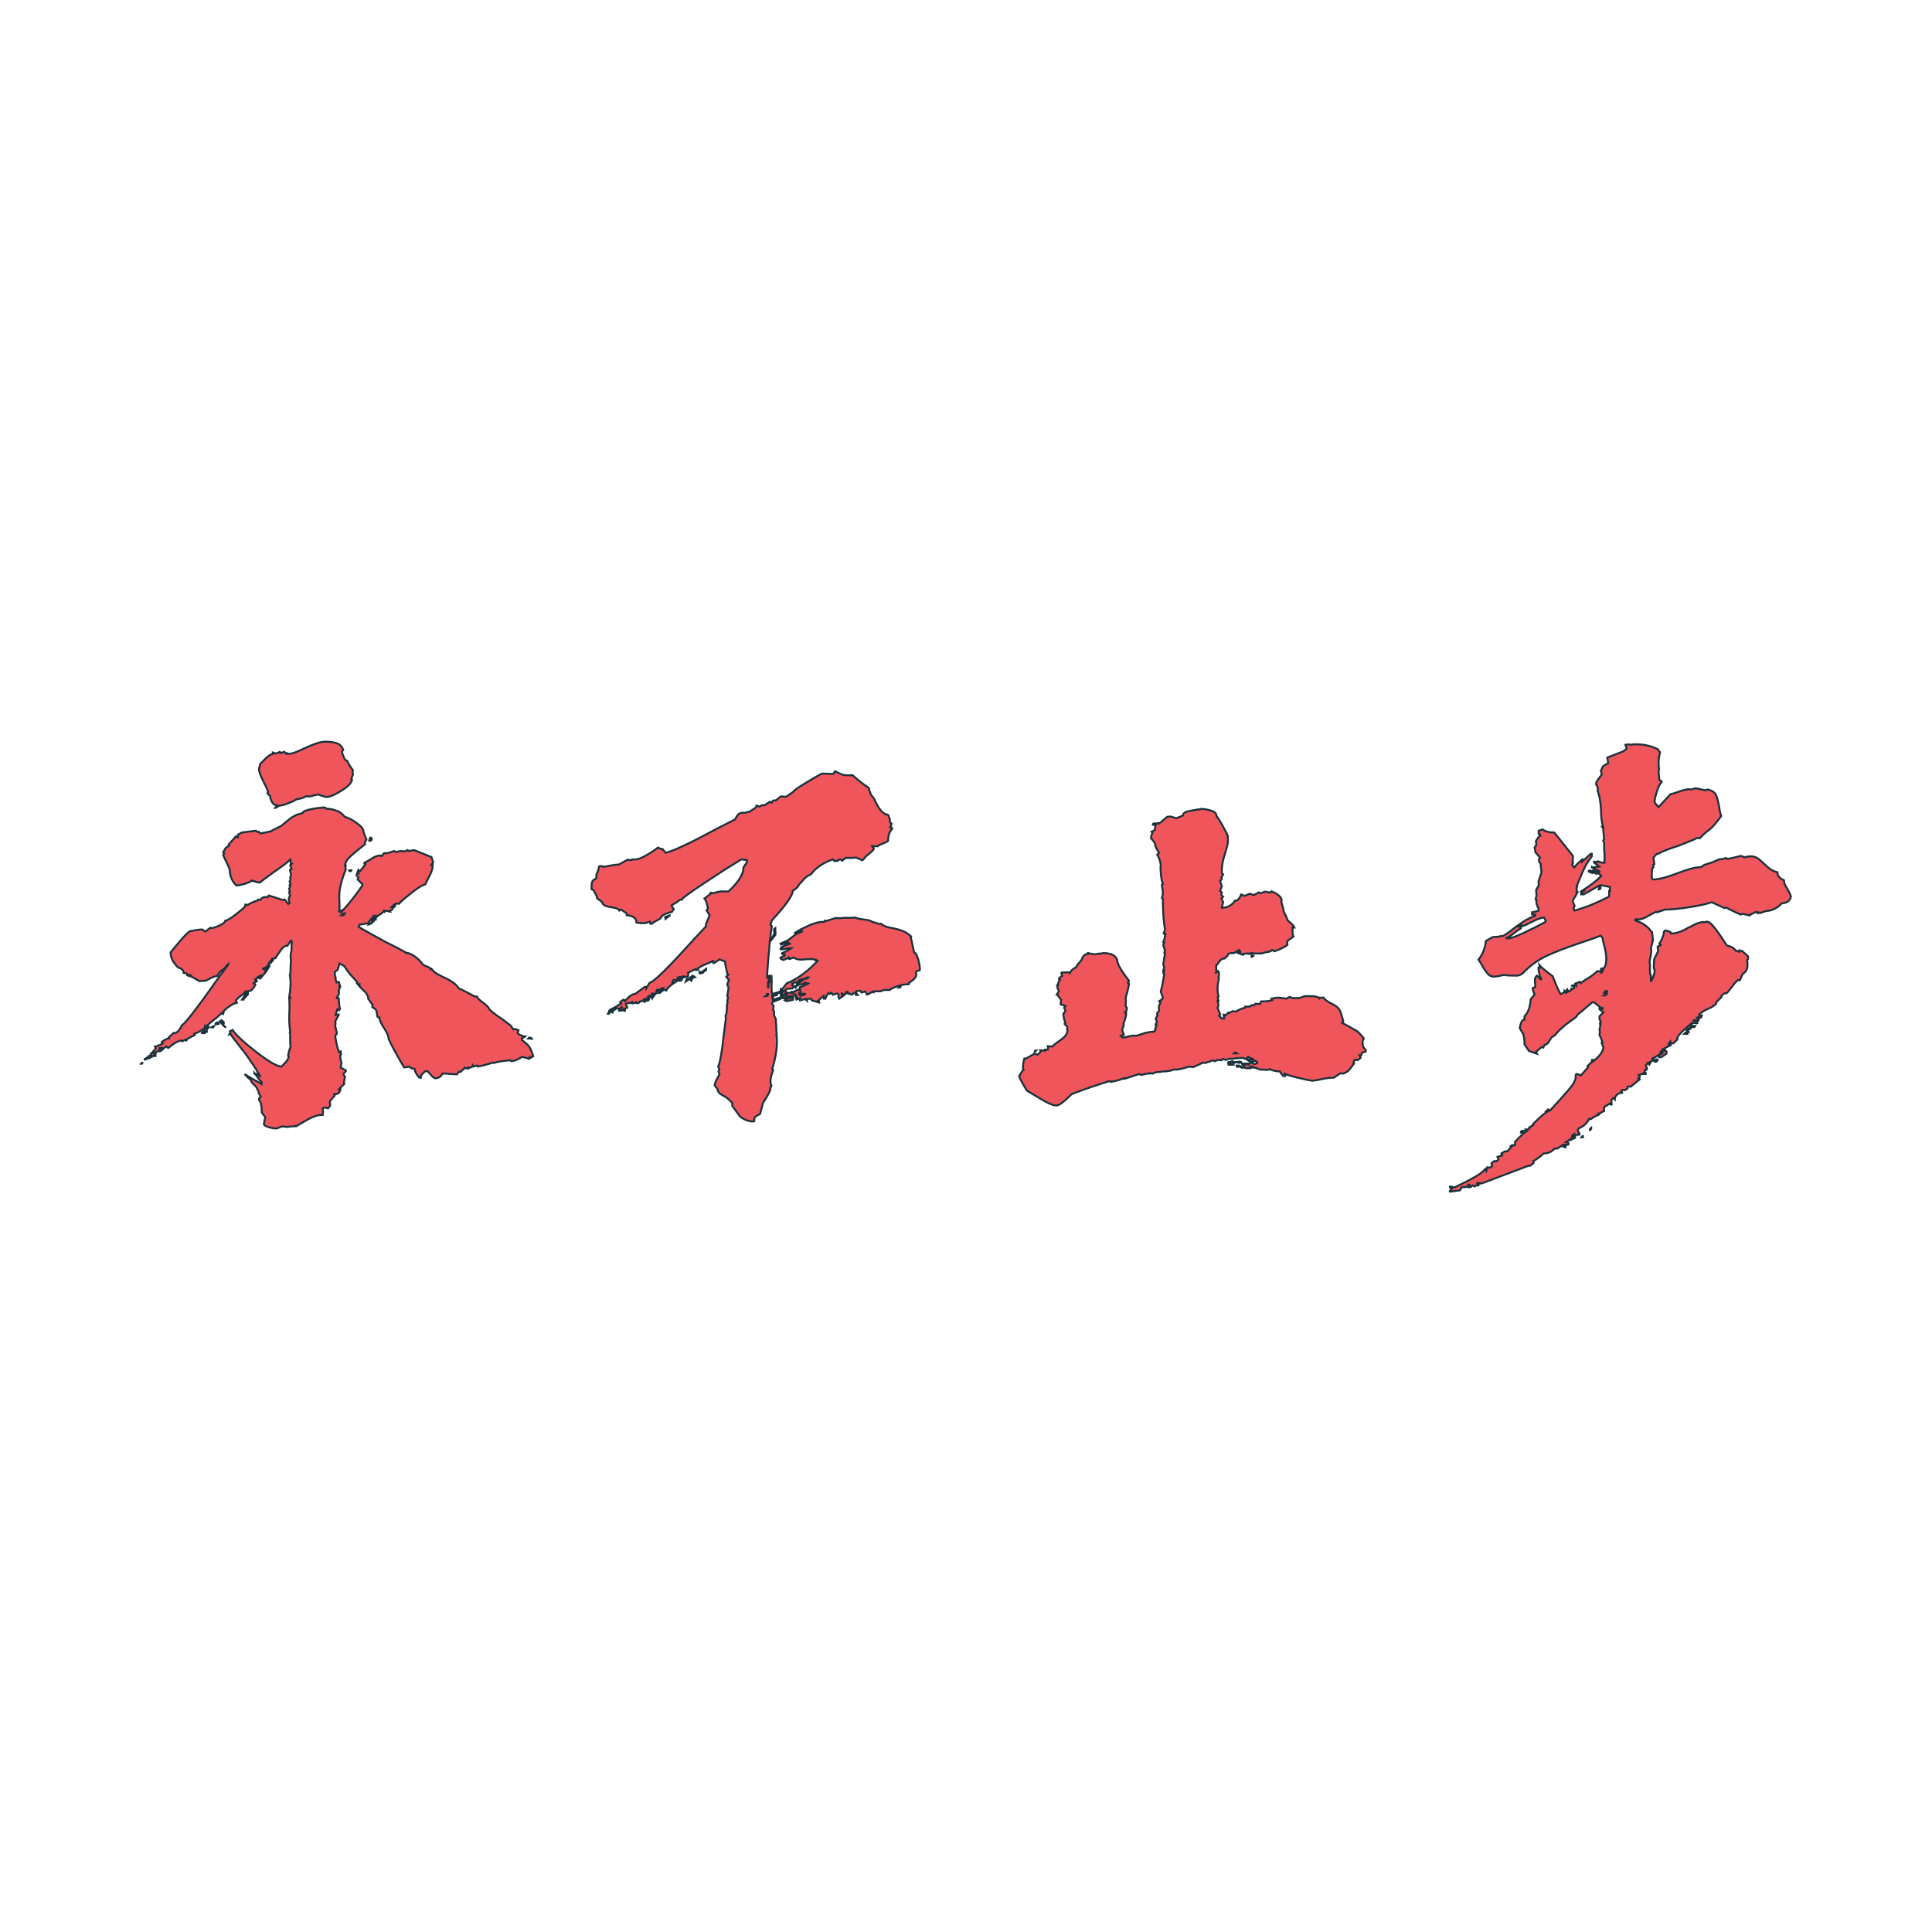 <?xml version="1.0" encoding="utf-8"?>
<!-- Generator: Adobe Illustrator 19.0.0, SVG Export Plug-In . SVG Version: 6.00 Build 0)  -->
<svg version="1.1" xmlns="http://www.w3.org/2000/svg" xmlns:xlink="http://www.w3.org/1999/xlink" x="0px" y="0px"
	 viewBox="0 0 1000 1000" style="enable-background:new 0 0 1000 1000;" xml:space="preserve">
<style type="text/css">
	.st0{
		fill:#F0555C;
		stroke:#19323c;
		stroke-width:1;
		animation: svg 0.6s linear;
		animation-fill-mode: forwards;
	}
	@keyframes svg {
		from {
			stroke-width:50;
		} 
		to {
			stroke-width:0;
		}
	}
</style>
<g id="Layer_1">
	<g id="XMLID_3_">
		<path id="XMLID_149_" class="st0" d="M73.5,550.1h0.2c0,0.5-0.2,0.6-0.7,0.5C73.3,550.3,73.5,550.1,73.5,550.1z M76.4,547.2h0.5
			l-0.2,0.5l-1.4,0.7h-0.4v-0.2L76.4,547.2z M77.3,546.5l0.9,0.7l-0.9,0.5l-0.2-0.7v-0.5H77.3z M78.9,545h1.6v1.6h-0.7v-0.5
			l-0.9,0.7l-0.9-0.9v-0.5L78.9,545z M274,547.9v-0.5l-0.5,0.5l-3.2-0.9c-2.1,1.4-4,2.1-5.6,2.3l-0.5-0.5c-4.1,0.3-6.9,0.8-8.6,1.4
			l-0.5-0.2c-0.9,0.3-2.1,0.7-3.7,1.1c-1.6,0.5-3,0.8-4.2,0.9l-0.2-0.5l-1.8,0.5l-0.4-0.5v0.5l-2.3,0.9l-0.2,0.2h-0.2v-0.5l-1.8,0.5
			v-0.2l-2,2l-0.7-0.2l-1.1,1.4l-7.4-0.5c-0.9,1.8-2.3,2.6-4.1,2.5c-0.8-0.4-2-1.7-3.6-3.6h-1.4l-2,2l-0.2,1.4l-0.9-0.2
			c-1.5-1.8-2.3-3.3-2.3-4.5c-0.3-0.1-0.8-0.2-1.6-0.2l-1.1-0.9l-2.7,0.4c-3.8-6.3-6.5-11.3-8.1-14.9c0.1-0.9-0.5-2.6-2-5
			c-1.7-2.4-2.6-4.4-2.7-5.9c-0.8,0-1.2-0.4-1.2-1.2c-0.1-0.8-0.2-1.6-0.4-2.3c-0.2-0.7-0.9-1.3-2.1-1.9l0.2-1.1l-2.3-3.2
			c0-0.9-0.3-1.7-0.8-2.5c-0.5-0.8-1.2-1.5-1.9-2.1c-0.8-0.7-1.4-1.4-2-2.1h0.2v-0.9l-0.7,0.2l-0.7-0.7l0.2-0.5
			c-0.6-0.7-1.7-2-3.2-3.6c-1.5-1.7-2.6-3.2-3.4-4.7l-2.5-1.4l-1.1,3.4l-1.4,0.9v1.6l0.5,1.6l-0.2,0.5l0.7,1.8l1.1-0.2l0.7,2.3h-0.5
			l0.2,0.9l-0.5,1.1l0.2,0.5l-0.2,1.8l-1.1,1.6c0.1,0.2,0.5,0.2,1.1,0.2c0.1,0.6,0.2,1.4,0.2,2.3c0,0.9,0.1,2,0.5,3.2l-0.5,0.7
			l-0.9-0.5l-0.9,2.9l1.6-0.2v0.2l-1.8,3.4l0.2,0.9l-0.2,1.4l0.9,3.8l-0.9,1.4c0.1,0.9,0.4,2.2,0.7,3.9c0.3,1.7,0.8,3.3,1.4,4.6
			l0.7-0.5l0.2,1.6l-0.4,0.5c0,1.2,0.2,2.5,0.7,3.8l-0.5,2.5l2.7,1.4v0.5l-1.1,1.1v0.7l0.7,1.1l-0.4,1.6c0,0.3,0,0.6-0.1,1
			c-0.1,0.4,0,0.7,0.1,1l-2.7,2.7h0.7c-0.2,1.8-1.2,2.7-3.2,2.7l0.2,0.7l-2.5,2.9l0.2,2.3l-1.1,1.4l-1.4-0.5l-1.4,0.5l0.2,2.3
			l-0.2,1.1c-2.4-0.2-5.6,1-9.5,3.4l-4.3,2.5l-0.2-0.2c-0.2,0-0.6,0.1-1.2,0.2c-0.7,0.1-1.1,0.1-1.2,0c-1.2,0.3-2.2,0.4-2.9,0.2
			l-1.6-0.2l-2.9,1.1c-1.1,0-2.4-0.2-4.2-0.7c-1.7-0.5-2.5-1.1-2.4-1.8l0.7-3.4l-1.8-2.3c0-3.5-0.5-5.6-1.4-6.5v-0.9l0.9-0.9
			l-1.1-1.8v-0.7l-1.4-2.7c-1.8-1.5-2.7-2.7-2.7-3.6c-0.8-0.3-1.8-1.3-3.2-2.9c0.6,0.5,2.2,1.4,4.7,2.9c1.8,0.9,3.2,1.7,4.1,2.3V560
			c-1.1-0.9-2.1-2.3-3.2-4.1h0.7l2,1.4c-0.9-1.2-1.7-2.6-2.5-4.1c-3.9-5.9-6.3-9.2-7.2-10.1l-2.9-3.8c-1.5-1.8-2.5-3.2-2.9-4.1
			l-0.7,0.2l0.5-0.9l-0.2-0.7l1.4-0.7c1.7,2.6,5.7,6.3,12.1,11.3c6.4,5,10.8,7.5,13.2,7.7c0.3-0.3,0.9-1,1.9-2c1-1,1.6-2.1,1.9-3.2
			l-0.4-0.5l0.4-1.6v-0.5l0.9-2.5c-0.2-1.2-0.2-2.3-0.2-3.4c0-1,0-1.8,0-2.3c0-0.7-0.1-1.4-0.2-1.8l0.2-0.2
			c-0.3-2.4-0.5-4.5-0.5-6.3c0-1.4,0-3,0.1-4.8c0.1-1.9,0-4.1-0.1-6.6h0.5l-0.5-0.5c0.1-0.9,0.3-2,0.5-3.3c0.1-1.3,0.2-2.7,0.2-4.4
			c0-0.9-0.2-2.1-0.4-3.6l0.2-0.2c0.1-0.9,0.2-2.1,0.2-3.6c0-1.5,0.1-2.6,0.2-3.4l-0.2-2.3c0-0.6,0.1-1.7,0.5-3.2v-3.2
			c0.3-0.3,0.3-0.6,0-0.9V487h-0.5l-1.6,2.5c-1.2-0.1-2.5,0.8-3.8,2.8c-1.4,2-2.2,3.3-2.5,3.7l-1.6,0.2v0.5l0.4-0.2v0.5l-0.9,1.1
			V497l-1.4,1.6l0.5,1.4l-1.8,2.9l-0.5-0.2c0,0.2,0.1,0.3,0.2,0.3c0.1,0.1,0.1,0.2,0,0.3l-2.7,3.2l-1.6-0.5l-1.1,1.1l0.2,0.5
			c0.1-0.1,0.3-0.3,0.5-0.3c0.1-0.1,0.2,0,0.2,0.1v0.5l-1.6,1.1l0.9,0.7c-0.8,1.4-1.5,2.3-2.1,2.8c-0.7,0.5-1.7,0.7-3,0.6
			c-0.3,0.6-1.1,1.4-2.4,2.3c-1.3,0.9-2.1,1.7-2.6,2.5l0.5,1.1c-2.3,0.6-4.6,2.1-7,4.5c0.3,0.2,0.2,0.6-0.2,1.4l-0.7-0.5
			c-1.1,1.1-2.4,2.3-4.2,3.6c-1.7,1.4-3.1,2.6-4.2,3.6v-0.2l-0.2-0.2v0.5l0.2,0.5l2-0.9l-1.4,1.8l0.2,0.9h-1.4v-1.6
			c-2.1,1.4-3.8,2.3-5.2,2.7c0,0.2,0.1,0.3,0.2,0.3c0.1,0.1,0.2,0.2,0.2,0.3l-3.6,1.8l-0.9,1.1l-0.5-0.5l-1.6,0.9l-0.5-0.5
			c-2.3,0.6-4.4,1.9-6.5,3.8c-0.3,0.2-0.6,0-0.8-0.3c-0.2-0.4-0.4-0.5-0.6-0.3c-0.3,0.2-0.9,0.7-1.9,1.6c-1,0.9-1.5,1.1-1.5,0.7
			c0-0.1-0.1-0.2-0.3-0.2c-0.2,0-0.3,0.1-0.3,0.2h0.4l-2.5,0.9l-0.7-0.5l1.6-1.8l-0.5-0.9c0.5-0.1,1.1-0.3,1.9-0.6
			c0.8-0.2,1.5-0.5,1.9-0.8c-0.2,0-0.3-0.1-0.3-0.3c-0.1-0.2,0-0.5,0.1-0.8c1.5-1,2.8-1.7,3.8-1.8l-0.2-0.5l2.5-2.3l0.4,0.2
			c1.5-0.3,2.8-1.7,3.8-4.1c1.2-0.7,3.8-3.8,7.8-9.1c4-5.3,7.8-10.7,11.6-16.1l4.7-6.3V499l-2.5,2.7c-1.2,0.5-2.3,1.6-3.2,3.4
			c-1.1,0.2-2.1,0.5-3.3,1.1c-1.1,0.6-2,1.1-2.6,1.4l-3.6,0.2c-0.6-0.5-1.7-1.1-3.2-1.9c-1.5-0.8-2.6-1.5-3.4-2.1l-1.4-0.2v-0.2
			c0-1.2-1-2.1-2.9-2.7c-2.6-2.6-3.8-5.1-3.8-7.7c1.4-1.8,3.1-3.9,5.3-6.4c2.2-2.5,3.7-4,4.6-4.6c3-0.6,5.2-0.9,6.5-0.9l1.6,1.1
			l2.5-2l0.9,0.2c1.4-0.3,2.8-0.8,4.4-1.6c1.6-0.8,2.4-1.5,2.6-2.3c0.7,0,2.3-0.9,4.7-2.7c2.4-1.8,4.2-3.3,5.4-4.5l0.2-1.1l1.1,0.2
			c1.5-0.9,3.2-1.7,5.2-2.3l0.4-0.5l1.1,0.2c0.6-1.2,1.8-1.7,3.6-1.4l0.7-0.9l7.2,2.3l1.1-0.2l1.8,2.3l0.7-0.5l-0.5-2l0.7-2
			l-0.5-1.6l0.5-0.5l-0.5-1.1l0.5-1.1l-0.2-0.9l0.5-0.2l-0.5-1.8l0.5-0.9l-0.2-1.1l0.5-1.4l-0.5-2c-0.2-0.3-0.1-0.6,0.1-0.8
			c0.2-0.2,0.4-0.3,0.6-0.3l-0.7-1.8l0.7-0.7h-0.4v-1.4l-0.2-0.9c-1.8,1.7-4.7,3.8-8.6,6.5c-3.6,2.6-6,4.4-7.2,5.4l-1.6-0.2
			l-1.8-0.7c0,0.2-0.2,0.2-0.5,0.2c-0.3,0-0.4-0.1-0.4-0.2c-1.5,1.1-4.1,1.9-7.7,2.5c-2-1.7-3.2-4.1-3.6-7.4l0.2-0.4
			c-0.3-1-0.9-2.4-1.8-4.2c-0.9-1.7-1.5-3-1.8-3.9l0.5-0.7l-0.5-0.7l1.4-2.3l1.6-0.9l-0.2-0.7l3.8-4.3c0.4,0.5,0.8,0.6,1.1,0.5v-1.4
			l2-1.1l7.2-0.9l1.1,0.7l0.4-0.2l0.9,0.9l5.4-1.1c0.3-0.3,2-1.2,5.2-2.7c0.8-0.6,1.8-1.5,3.3-2.7c1.4-1.2,2.7-2.1,3.9-2.7
			c1.2-0.6,2.6-1,4.1-1.4c0-0.8,1.5-1.4,4.5-2c3-0.6,5-0.8,6.1-0.7v-0.2c0.9,0,1.4,0.2,1.6,0.7c2,0,3.5,0.3,4.7,0.9
			c1.5,0.2,3.2,1.3,5,3.4c1.4,0.2,3.3,1.2,5.9,3c2.6,1.9,3.8,3.4,3.6,4.6l1.6,4.1l-0.9,1.4l0.2,0.9c-1.1,0.9-2.4,2-4.2,3.4
			c-1.7,1.4-3.1,2.6-4.2,3.7c-1.1,1.1-1.7,2.3-2,3.5l0.4,0.5l-0.4,0.2l0.4,1.8c-2.3,5.6-3.4,10.2-3.4,14c0,0.9,0,2,0.1,3.3
			c0.1,1.3,0,2.7-0.1,4.4h0.2l1.4-0.7l-1.1,1.6c1.8-1.8,3.9-4.2,6.2-7.1c2.3-2.9,4.1-5.4,5.3-7.3v-0.5l-2.5-2.5l0.4-1.1l-0.9-0.9
			c-0.2-0.1-0.1-0.5,0.2-1.1h0.7l-0.4-0.7l0.4-1.1l0.7,0.7c0.9-0.9,2-2.3,3.2-4.1c-0.3,0.2-0.6,0.2-0.8,0c-0.2-0.1-0.1-0.3,0.3-0.5
			c0.8-0.3,1.9-1,3.5-2c1.6-1,3-1.6,4.4-1.6c0.1,0,0.3,0.1,0.3,0.2c0.1,0.2,0.2,0.2,0.3,0.2l1.4-1.6h1.8l3.4-1.1l0.9,0.5l2.3-0.5
			l2.3,0.2l1.4-0.7l0.7,0.5l2.7-0.5l9,3.6l0.9,2.7l-0.9,1.4l0.7-0.2c0,1.8-0.5,3.7-1.6,5.7c-1.1,2-1.8,3.6-2.3,4.6
			c-1.2,0.2-3.5,1.5-6.8,4.1c-3.3,2.6-5.6,4.5-6.8,5.9l-1.4-0.2l-0.7,0.5h0.4l-0.7,1.4c-0.2,0.2-0.3,0.1-0.5-0.1
			c-0.2-0.2-0.2-0.5,0-0.8l-0.9,0.9h0.7l-0.2,1.1l-0.9,0.7c-0.3-0.1-0.5-0.1-0.7,0c-0.2,0.2-0.2,0.3,0,0.5l-2.7-0.5v0.7l-0.4-0.2
			c-0.5,0.6-1.1,1.1-1.9,1.6c-0.8,0.4-1.5,1-2.1,1.6v0.7l-1.4-0.9v-0.2h0.4V474H194l-2,1.8v0.5l-0.2-0.2l-1.4,1.8l-4.3,0.7l-0.5,1.1
			c1.7,1.1,6.5,3.8,14.4,8.1c3.8,1.8,7.2,3.6,10.4,5.4v0.2l0.5-0.2c2.6,0.8,5,2.4,7.2,5c0.5,0.9,1.4,1.6,2.7,2c1.4,0.5,2,0.9,2,1.4
			l0.5-0.2c0.7,1.1,1.8,2,3,2.7c1.3,0.8,2.6,1.4,3.9,2c1.4,0.6,2.7,1.4,4.1,2.3c1.4,0.9,2.4,2,3.2,3.2c1.5,0.6,4.2,2,8.1,4.1
			l1.4,0.2c0,0.6,1,1.6,2.9,3c2,1.4,3.1,2.6,3.4,3.5c1.5,1.5,3.7,3.2,6.5,5l4.5,3.4l1.4,2l1.1-0.2l1.6,0.7l-0.5,1.4
			c0.8,0.9,2,1.5,3.8,1.8l-1.6,1.1v0.7c2,1.5,3.2,2.6,3.6,3.2c0.5,0.6,0.9,1.5,1.4,2.6c0.5,1.1,0.7,2,0.9,2.6L274,547.9z M84,542.5
			h-1.4v0.9l1.4-0.7V542.5z M98.7,504.8l-0.4,0.5l-1.4-0.5v-0.2L98.7,504.8z M105,534.1l1.1,0.5l-0.2,0.2c-0.2,0-0.4,0-0.7-0.1
			c-0.3-0.1-0.7,0-1.1,0.1L105,534.1z M110.2,531.2h0.5l-0.5,0.7l-0.7-0.2L110.2,531.2z M113.1,529.2l0.2,0.7l-0.7,0.2h-1.1
			C111.5,529.5,112.1,529.2,113.1,529.2z M114.2,528.7c0.9,0.9,1.4,1.6,1.6,2c-0.6-0.3-1.2-1-1.8-2H114.2z M114.9,528.3l0.9,0.7v0.5
			c-0.8-0.3-1.2-0.7-1.4-1.1H114.9z M116.3,531.2l0.7,0.7l-0.9-0.7H116.3z M126,517.2v0.2h-0.7l2.3-3.6h0.7v0.9L126,517.2z
			 M132.3,556.2c-0.5-0.3-0.7-0.6-0.7-0.9L132.3,556.2z M135.2,505.3l-0.2-0.5l-1.1,0.7l1.1,0.2L135.2,505.3z M138.8,410
			c-0.5-1.5-1.1-3-2-4.5c-0.2-0.5-0.6-1.5-1.4-3c-0.8-1.6-1.2-3-1.4-4.4l0.7-2.7c0.5-0.5,1.4-1.4,2.8-2.8c1.4-1.4,2.7-2.2,3.7-2.4
			v-0.7l1.4,0.5l1.8-0.5c0-0.3,0.1-0.4,0.4-0.3c0.3,0.1,0.5,0.3,0.7,0.6l1.6-0.7l1.1,1.1l0.2-0.4l0.9,0.4c1.8-0.1,3.6-0.7,5.5-1.6
			c1.9-0.9,3-1.4,3.5-1.6c1.7-0.8,3.4-1.5,5.2-2.1c1.8-0.7,3.5-1,5.2-1c2.3,0,4.1,0.3,5.6,0.8c1.5,0.5,2.6,1.6,3.4,3.3l-0.7,1.1
			c0.1,0.8,0.5,1.7,1,2.9c0.5,1.2,1.1,1.8,1.7,1.8c0.3,0.8,0.8,1.6,1.4,2.6c0.6,1,1,1.6,1.4,1.9c0.1,0.5,0.2,0.8,0.1,1
			c-0.1,0.2-0.1,0.4-0.1,0.6l0.2,0.9l-0.9,2.5l0.4,0.2c-0.2,1.7-2,3.6-5.4,5.7c-3.5,2.2-6.1,3.3-7.9,3.3c-0.3,0-0.8-0.1-1.4-0.4
			h-0.4l-2.5-0.9l-4.5,1.1l-1.6-0.2c-1.2,0.8-2.9,1.3-5,1.6c-1.2,0.8-2.7,1.5-4.4,2.1c-1.7,0.7-3.2,1.1-4.4,1.2l-2,1.1h-0.2l0.9-0.9
			v-0.4c-1.1,0-1.9-0.5-2.5-1.5c-0.6-1-1-2.1-1.1-3.3l-1.4-1.4L138.8,410z M139.2,499.4l-1.8,1.4l-1.6,0.7c1,0,1.5,0.2,1.4,0.5
			L139.2,499.4z M178.5,472.8h-0.7l-1.1,0.9h1.1L178.5,472.8z M180.7,450.5h1.1l-0.2,0.4C181,451,180.7,450.8,180.7,450.5z
			 M191.1,477.8h1.1v0.2l-1.4,0.5L191.1,477.8z M191.1,435.2V435l0.5-1.4h0.5l0.4,0.7C192.4,434.9,192,435.2,191.1,435.2z
			 M192.7,477.1v-0.9l1.1-0.5v0.7l-0.9,0.9L192.7,477.1z M275.3,537.7c-0.5-0.1-1.1-0.2-1.8-0.2l0.5-0.5h0.2l1.1,0.5V537.7z"/>
		<path id="XMLID_174_" class="st0" d="M403.8,516.3h0.9v0.2c-0.6,0.5-1.4,0.9-2.4,1.2c-1,0.4-1.7,0.6-2.1,0.8l-0.7,0.7
			c0.1,0.5,0.5,0.9,0.9,1.4l-0.2,2.3l0.5,0.5v2.3l0.9,1.8v0.9l0.2,2.9v0.9l0.2,3.4l-0.2,0.2l0.2,0.2c0.5,5.1-0.3,10.9-2.3,17.3
			l0.5,0.5c-0.9,2.4-1.4,4.4-1.4,5.9c0,0.6,0.1,1.4,0.5,2.3l-0.7,1.4l0.2,0.5c-0.8,2-2,4.2-3.8,6.8l-1.6,5.9
			c-1.1,0.5-1.8,0.9-2.4,1.4c-0.5,0.4-0.7,1.2-0.6,2.3l-0.5,0.2c-2.3,0-4.5-0.8-6.8-2.5l-4.1-5.6v-1.6l-2.9-2.7
			c-1.5-0.8-2.6-1.4-3.4-2c-0.8-0.6-1.2-1.4-1.4-2.5l-1.4-1.8c0.1-1.4,1-3.2,2.5-5.6l-0.5-1.6l0.5-1.1l-0.7-1.4
			c1-2.1,2-7.6,2.9-16.4c0.8-5.7,1.1-8.6,1.1-8.8l-0.2-1.1c0.5-0.7,0.7-1.9,0.7-3.5c0-1.6,0.1-2.7,0.4-3.5l-0.2-0.9l0.5-1.6
			l-0.5-0.7l0.7-4.3l-0.7-1.8l0.9-2.3l-1.4-1.6l1.1-1.1l-0.5-0.2c-0.2-0.9-0.4-2-0.7-3.3c-0.3-1.3-0.5-2.4-0.5-3.3l-2.9-1.1
			l-2.7,1.8h-0.5c0-0.1,0-0.4,0-0.8c0-0.4-0.2-0.4-0.5-0.1c-0.8,0.5-2.2,1.1-4.4,2c-2.2,0.9-3.2,1.7-3,2.5h-1.1v-0.5l-4.1,2l0.2,0.4
			l-0.2,1.6h-1.6l-1.8,1.1h-0.9v0.2h1.1v0.4l-0.9,0.5l-1.6-0.5v0.2l-1.8-0.2l-0.7,1.6v0.5l1.4-0.9h0.2c-2.4,1.5-4,2.9-4.7,4.3
			l-1.1-0.5l-2.3,1.8l-1.4-0.2l-0.9,0.9v-0.2l-0.9,1.4c-0.3,0.6-0.5,0.4-0.7-0.5c-0.2,0-0.3,0-0.3-0.1c-0.1-0.1-0.1,0-0.1,0.1
			l0.2,1.1l-1.1-1.1l-0.9,0.5v0.9l0.7-0.2c0.1,0.2,0.1,0.4-0.1,0.8c-0.2,0.4-0.5,0.6-0.8,0.6l-0.5-1.1h-0.7l-1.8,1.4h-0.7l-0.9,0.9
			h-1.1l-0.2-0.5l-1.4,0.7l-0.7-0.2v-0.5l-0.9,0.5h-1.6l-0.7,0.5l0.7,1.4v0.5l-1.8,0.7c0.3,0,0.5,0.2,0.7,0.5
			c0.1,0.3,0.1,0.5-0.2,0.5c-0.3,0-0.4-0.1-0.4-0.5c0-0.3-0.1-0.5-0.2-0.5l-0.7,0.7l-1.4,0.2l-0.2-0.2l1.8-2l-1.4,1.1l-1.6-0.2
			l-2.3,1.6L317,524l-1.1-0.4l-0.7,1.1h-0.5l0.7-1.6c0.3,0.2,0.6,0.1,0.9-0.1c0.3-0.2,0.3-0.4,0-0.6c2.1-1,3.5-1.9,4.3-2.5l0.9-0.5
			l-0.5-0.7l1.4-1.1c0.4-0.3,0.8-0.1,1.1,0.5c2.1-2.4,3.8-3.6,5.2-3.6l5.2-3.8c0.1-0.1,0.3-0.1,0.5,0.1c0.1,0.2,0.2,0.4,0.2,0.6
			l1.6-2.7c2.1-0.3,9.8-7.9,23.2-22.8l6.1-6.5l-0.2-0.7l2-5l-1.6-2.5l0.7-0.7c-0.3-2.6-0.9-4.4-1.8-5.4l3.2-2.5v-0.5l1.4,0.2
			l2.5-0.7h0.5l1.1-0.2h3.8c5.3-5,7.8-9.1,7.7-12.4l1.8-2.7v-1.1l-2.9-0.4l-4.3,2.7c-2.6,1.5-7.6,4.8-15.2,9.8
			c-7.6,5-11.4,7.9-11.4,8.4h-0.9c-0.8,0.8-2.2,1.7-4.3,2.9v0.2l1.1,1.8l-0.9,1.4c-1.1,0.2-2.3,0.6-3.7,1.2
			c-1.4,0.7-2.1,1.4-2.1,2.1c-0.8,0.5-1.6,0.9-2.5,1.4c-0.9,0.5-1.6,0.9-2,1.4h-0.9l-0.2-1.1l-2.7,0.9c-0.2-0.1-0.4-0.2-0.7-0.2
			c-0.3,0-0.5,0.1-0.7,0.2l-2.9-0.4c0-2.3-1.7-3.5-5-3.8v-0.9l-2.9-2l-0.9,0.5c-0.3-0.7-1.3-1.2-2.9-1.5c-1.7-0.2-3-0.5-4.2-0.9
			c-1.1-0.4-1.7-1-1.7-1.9l-2.7-2c-0.2-0.1-0.2-0.3-0.1-0.3c0.1-0.1,0.1-0.2,0.1-0.3l-1.8-3.6l-1.1-0.5v-0.9v-0.9
			c0-2,0.6-3.1,1.8-3.4l0.7-0.7v-1.8c0.8-1.5,1.2-2.9,1.4-4.1l0.5-0.2h1.1l0.5,0.4c0.9-0.1,2.2-0.4,3.8-0.7c1.7-0.3,3.1-0.5,4.3-0.5
			l4.5-2.5l2,0.2l0.5-0.4c1.7,0.3,3.8-0.2,6.3-1.6c2.6-1.4,4.9-2.9,7-4.5l1.8,0.9l0.5-0.2l1.6,2c3.8-0.8,12.7-5,26.8-12.6l9.2-4.7
			c0.7-1.5,1.4-2.5,2-2.9c0.6-0.5,1.7-0.6,3.4-0.5l1.1-0.5h0.9l3.4-2.3l0.2-0.9l1.8,0.5l0.9-0.7h1.4l2.9-1.8l0.9,0.5l0.7-1.1
			l1.6-0.2l2.5-2l2.7,0.2l3.6-2.5c0.5-0.8,2.5-2.2,6.1-4.4c3.6-2.2,6.5-3.9,8.8-5.1l5.9,0.2l0.9-1.4c2.1,1.1,3.6,1.7,4.5,1.9
			c0.9,0.2,2.4,0.3,4.5,0.1c0.9,0.8,2.2,1.8,3.9,3.3c1.7,1.4,3.3,2.5,4.6,3.3c0.3,2.1,1.1,3.8,2.5,5.2c0.3,0.6,0.8,1.7,1.6,3.2
			c0.7,1.5,1.6,2.7,2.5,3.7c0.9,1,2,1.6,3.4,1.9l0.9,2.3v1.4l0.9,0.9l-0.5,1.1l0.5,0.9h-0.5l0.7,0.7c-1.4,1.5-2,3.5-2,6.1
			c-0.5,0.5-1.4,0.9-2.7,1.4c-1.4,0.5-2.3,0.9-2.7,1.4h-2.9l0.7,0.9l0.2,0.5c-0.3,0.6-1.1,1.4-2.5,2.5c-1.4,1.1-2.1,1.8-2.3,2.3
			l-1.1,1.1l-3.2-1.4l-3.4,0.2c-0.2-0.1-0.3-0.2-0.6-0.1c-0.2,0.1-0.4,0.1-0.6,0.1l-0.7-0.2l-2,1.6c-0.2-0.4-0.7-0.7-1.6-0.7
			l-0.5,0.7l-1.8,0.2l-0.9-0.9c-5.1,1.8-8.9,4.4-11.3,7.7c-1.5,0.6-2.8,1.5-3.9,2.8c-1.1,1.3-1.9,2.1-2.4,2.6
			c-0.3,1.1-1.4,2.1-3.2,3.2c0.1,2.3-3.5,7.4-10.8,15.3l-0.7,2.3l0.7,0.7c-0.8,4.5-1.6,13.1-2.5,25.9l0.2,0.7
			c0.1-0.1,0.3-0.4,0.6-0.7c0.2-0.3,0.4-0.4,0.6-0.2c-0.5,1.7-0.6,2.7-0.5,3.2l0.9-3.2h0.5c0.1,1.4,0.2,2.8,0.1,4.4
			c-0.1,1.6,0,3,0.1,4.4l0.5,0.5l1.6-0.5v0.2l1.6-0.7v0.5l-1.6,0.5c0.6,0,0.7,0.2,0.5,0.7l-1.1,0.2c0.1-0.3,0.1-0.5-0.1-0.7
			c-0.2-0.1-0.5-0.1-0.8,0c-0.3,0.2-0.5,0.5-0.5,0.9v0.5l0.5-0.5v2L403.8,516.3z M333.3,517.9h1.1l-0.7,0.7h-0.2L333.3,517.9z
			 M338.4,514.3h-1.1v0.5h0.7L338.4,514.3z M340.9,512.3c-0.8,0-1.1,0.2-1.1,0.5v0.5h0.2l0.7-0.2L340.9,512.3z M343.2,511.4
			l-0.9,0.2l-1.1,1.1h1.4L343.2,511.4z M345.5,474.8c-0.4,0.2-0.7,0.5-1,0.8l-0.2-0.9l2.3-0.9v0.2
			C346.2,474.3,345.9,474.5,345.5,474.8z M352.4,505.7h-0.9l-0.5,0.9l-0.2-0.2v0.2l0.4,0.2l1.1-0.7V505.7z M354.2,505.5l-0.9-0.2
			l-0.7,0.7l1.6-0.2V505.5z M355.6,506.6l0.5,0.7l-1.1,0.7l0.5-1.4H355.6z M357.8,506.2v0.5h0.5l-0.5,0.9l-1.1-1.1l1.6-1.4h0.5
			l0.9,0.7L357.8,506.2z M363,503.3l2.5-1.8v0.5l-1.8,1.4v0.2l-1.6,0.2V503h0.2L363,503.3z M397.5,514.5H397c0,0.4-0.2,0.8-0.7,1.1
			h0.7l0.5-0.5V514.5z M398.2,508.2l-0.7,0.2v2.7h0.2C397.7,509.7,397.8,508.7,398.2,508.2z M398.6,487c1.2-1.8,2-3.2,2.3-4.3h0.5
			v1.1l-2.7,3.4V487z M401.3,481.9h-0.7c0-0.9,0.2-1.4,0.7-1.6V481.9z M476.1,502.1c0,0-0.4,0.2-1.1,0.4c-0.8,0.3-1.1,0.7-0.9,1.1
			l0.2,0.5c0,1.7-1.3,3.2-3.8,4.5c-0.2,0.2-0.2,0.3,0,0.6c0.1,0.2-0.1,0.3-0.7,0.3h-0.5c-1.2,0-2.7,0.3-4.6,0.9
			c-1.9,0.6-3.3,1.3-4.2,2H459c-1.5,0-2.6,0.2-3.2,0.7h-3.6v0.5l-0.7-0.2l-2.5,1.4h-0.2l-0.9-1.6l-2,0.5l-0.7-0.9l-2,0.2
			c-0.2,0.6,0.1,1.3,0.7,2H443l-0.2-1.1h-0.9l-0.5,0.7c-0.2,0.2-0.3,0.2-0.6,0.2s-0.4-0.1-0.6-0.2c0-0.1-0.1-0.3-0.3-0.3
			c-0.2-0.1-0.4,0-0.6,0.1l-0.9-0.5l0.2-0.4v-0.2c-0.6,0-0.9,0.2-0.9,0.7h0.5l-1.1,0.9l-1.4-0.7v0.2l0.7,1.1l-2,1.4l-0.5-1.1
			c0-0.3,0.1-0.6,0.2-0.8c0.1-0.2-0.1-0.5-0.7-0.8l-2.3,0.7l-0.7-1.1l-0.9,0.7l-0.7-0.5c-0.5,0.5-1,1.4-1.6,2.9h-0.7l-0.2-1.4
			l-2.7,2.3h0.2l0.2,1.1l-3.8-1.1l-0.5-0.9l-2,0.2v0.9l-0.9-0.9l-2.7,0.7v-1.1l-1.8,0.7l-0.5-1.4l0.2-0.2l0.5,0.2l-0.2-0.5l-0.7-0.9
			l-1.1,1.1h-2.3v0.9l0.9-0.2l1.4,0.2v0.9l-3.4,0.7l-0.9-0.5l1.1-0.9c0.1,0.2,0.3,0.2,0.5,0.1c0.1-0.1,0.2-0.3,0.2-0.6l-0.9-0.5
			l0.2,0.7l-2,0.2l-0.9-0.5l1.6-0.9l-0.7-0.5l-1.1,0.5v-0.2l-0.2-0.7h0.7l0.2-0.5l-0.7,0.2c-0.2-0.1-0.2-0.4-0.1-0.7
			c0.1-0.3,0.2-0.5,0.3-0.5c0.1,0,0.4,0,0.7,0.1c0.3,0.1,0.6,0,0.9-0.1h-1.4l-0.5-0.2v-0.9c0.1,0,0.3,0.1,0.3,0.3
			c0.1,0.2,0.2,0.3,0.3,0.1l2.5-3.2c5.6-2.3,10.9-6.2,16-11.7l-0.9-0.5l-0.2,0.2l-1.6-0.7l-0.5,0.2c-0.8-0.1-1.7-0.1-2.8,0
			c-1.1,0.2-2.1,0.2-2.8,0.2c-1.5,0-2.7-0.4-3.6-1.1l-1.8,0.7l-0.5-0.5v0.5c-0.2,0.2-0.2,0-0.2-0.3c0-0.4-0.1-0.5-0.2-0.3l-2.3,1.1
			h-0.7l-1.1-0.7v-0.5l2-0.9c0.5-0.5,0.3-0.7-0.5-0.8c-0.8-0.1-1-0.3-0.7-0.6c1-0.3,2.6-1.1,4.7-2.5c-0.9,0-1.8,0.1-2.7,0.3
			c-0.9,0.2-1.7,0.3-2.5,0.3c-0.5-0.3-0.5-0.5-0.1-0.5c0.4,0,0.6-0.1,0.8-0.2c0-0.3-0.3-0.4-0.9-0.2c1.2-0.8,2.8-1.4,4.7-2l-0.5-0.5
			l-0.9,0.2v-0.2l-3.2,0.9l-0.2-0.5l3.2-1.4v0.2l4.7-3.6l3.6-1.6h-0.5c-0.3,0-0.8,0.2-1.4,0.5v-0.5l-2.5,1.1c2-1.4,4.5-2.7,7.7-4.1
			c3.2-1.4,5.7-2,7.7-1.8l0.5-0.7l0.7,0.2l5-1.6c0.8,0.2,2,0.2,3.8,0c1.8-0.1,3.2-0.1,4.1,0c0.3-0.1,0.7-0.2,1.1-0.1
			c0.5,0.1,0.8,0,0.9-0.1c1.2,0.5,2.6,0.8,4.3,1c1.7,0.2,2.8,0.4,3.4,0.6c0.6,0.4,1.4,0.8,2.4,1c1,0.2,1.8,0.5,2.4,0.8l0.9-0.2
			c1,0.9,2.3,1.5,3.6,1.8c1.4,0.3,2.2,0.5,2.5,0.5c2.1,0.5,3.8,0.9,5.2,1.5c1.4,0.5,2.8,1.5,4.3,2.8l-0.2,0.5
			c0.3,1.1,0.6,2.4,0.9,3.9c0.3,1.6,0.6,2.9,0.9,3.9c0.7,0.2,1.4,1.3,2,3.4c0.6,2.1,0.9,3.7,0.9,4.7
			C476.3,502.1,476.1,502.1,476.1,502.1z M418.4,509.1c0,0-0.6-0.1-1.8-0.5l-0.4,0.5l-3.8,0.9v-0.9c0.8-0.1,2-0.9,3.6-2.3
			c-1.7,0-2.8,0.6-3.4,1.8l-1.4-0.2l-0.9,1.1v-0.2l-0.2-0.2v0.7l0.7,1.1l-0.7,0.7l-2.7,0.2l-0.9,0.7l0.5,1.1l-0.2,0.2l1.6,0.2
			l1.6-0.7c0.3,0.3,0.1,0.6-0.7,0.9l1.6-0.2c-0.4-0.1-0.6-0.3-0.4-0.5l2.9-1.4l0.9,0.9l-0.4-2.5l0.2,0.5l4.1-1.8
			C418.3,509.2,418.4,509.1,418.4,509.1z M407.2,514.8l-0.5-0.2h-0.2v0.7h0.2L407.2,514.8z M411.4,510.5h0.9l-0.5,0.7L411.4,510.5z
			 M414.6,514.5l-0.9-0.5h-0.2v0.2l0.7,1.1l0.5-0.7V514.5z M416.6,514.5l-0.4-0.2l-0.9,0.2v0.7l1.4-0.5V514.5z M416.6,506.2
			l-0.4,0.5C416.2,506.6,416.3,506.5,416.6,506.2z M417.6,506.5c0.4-0.1,0.6-0.3,0.8-0.6h-0.7l-0.9,0.9
			C417,506.7,417.3,506.6,417.6,506.5z M465.8,510.7l0.7,0.2l-1.1,0.2L465.8,510.7z"/>
		<path id="XMLID_199_" class="st0" d="M705.3,538.9c0,0,0,0.4,0,1.1c0,1.4,0.5,2.5,1.6,3.4v0.9l-1.8,0.5l-0.7,1.6l-0.7-0.2l0.5,1.4
			l-1.4,1.1l-1.6-0.2l-0.7,1.6c-0.2,0.2-0.1,0.2,0.1,0.2c0.2,0,0.3,0.1,0.3,0.2c-0.3,0.3-0.8,0.9-1.5,1.9c-0.7,1-1.4,1.8-2.3,2.4
			c-0.8,0.6-1.6,0.9-2.4,0.9l-0.9-0.2l-3.4,2.3c-1.7,0-3.6,0.2-5.9,0.7s-4,0.8-5.2,0.9c-2.1-0.3-4.8-0.9-8.1-1.7
			c-3.3-0.8-5.3-1.5-6.1-1.9l0.2,1.1c-0.2,0.2-0.3,0.1-0.3-0.1c-0.1-0.2-0.2-0.3-0.3-0.3l-0.5,0.5c-0.9-1-1.5-1.9-1.8-2.5h-1.4
			c-1.8-0.3-3.1-0.7-3.8-1.1c-0.3,0.3-1.2,0.4-2.6,0.3c-1.4-0.1-2.2-0.1-2.4-0.1l-2.9-1.1c-0.2,0.3-0.4,0.3-0.7,0
			c-0.3-0.3-0.5-0.5-0.7-0.5h-0.5l0.5,0.5l-0.7,0.5l-1.1-0.2l-0.2,0.2l-2.9-0.5c-0.3-0.3,0.1-0.7,1.1-1.1c-1.1-0.3-1.4-0.6-1.1-0.9
			h2.9l0.2,0.5l1.4-1.1l1.8,0.9l1.4-0.5v-0.7l-1.4-0.7c-0.2,0.5-0.6,0.7-1.5,0.7c-0.8,0-1.3-0.2-1.5-0.7l0.9-0.7l1.4,0.5v-0.5
			l-1.1-0.5h-0.5l-0.9-0.7l-1.1,1.1c-0.2,0.2-0.7,0-1.6-0.5h-1.4c-0.8,0-2.3,0.2-4.7,0.5l-0.5-0.2l-2.3,0.7l-1.6-0.5l-0.7,0.7
			l-1.8-0.2l-1.8,0.7l-0.7-0.5l-4.1,1.4l-1.1-0.2l-5,2.3l-2.5-0.2c-2.1,0.8-4.3,1.3-6.5,1.6l-0.9-0.2c-1.7,0.8-3.8,1.1-6.3,1.1
			c-0.5,0.2-1.2,0.3-2.3,0.3c-1.1,0.1-1.9,0.3-2.5,0.8c-0.3-0.1-0.6-0.2-1-0.1c-0.4,0.1-0.6,0.1-0.8,0.1v-0.2l-4.3,0.9l-0.9-0.5
			l-7.7,2.5l-0.2-0.4c-1.1,0.6-3.3,1.3-6.8,2l-0.5-0.5c-6.5,2-13.1,4.2-19.8,6.8c-3.9,3.9-6.5,5.9-7.9,5.9c-1.7,0-4.4-1.1-8.1-3.4
			c-3.8-2.3-6.2-3.7-7.2-4.3c-0.5-0.8-1.1-1.9-2-3.4c-0.9-1.5-1.6-2.9-2-4.1l2-3.2h0.2c-0.2-0.3-0.2-0.8-0.2-1.6
			c0-1,0.2-2.5,0.7-4.3h0.9l4.3-2.5l1.6,0.5l1.6-1.4l-0.2-0.9l2.5,0.2v-0.5h1.4l0.2-1.1l-0.2-0.7l2.3,0.2c0.8-0.8,1.8-1.6,3.3-2.6
			c1.4-1,2.6-1.9,3.4-2.8c0.8-0.9,1.2-1.9,1.2-2.9l-0.2-0.5l0.2-1.4l-1.4-1.4c-0.2-0.1-0.1-0.3,0.1-0.3c0.2-0.1,0.3-0.2,0.3-0.3
			c-0.3-0.6-0.6-1.4-0.8-2.4c-0.2-1-0.3-1.7-0.3-2.1v-0.2l1.1-1.6l-0.7-1.6l0.7-0.9l-2.5-0.9l0.2-2.3l-2-2.7h-0.2l1.1-1.8l-0.9-2
			l0.4-0.9l-0.4-0.2l0.4-0.5L548,508l0.7-0.7c-0.6-0.3-0.8-0.7-0.5-1.1l1.6-1.1l-0.5-1.4l0.5-0.4h3.4l0.5,0.4
			c0.3-0.6,0.7-1.2,1.4-1.8c0.6-0.6,1.2-1,1.8-1.1c0.3-0.8,0.8-1.5,1.6-2.4c0.8-0.8,1.2-1.4,1.4-1.7c0.6-2,1.7-2.9,3.2-2.9v-0.5
			l3.4,0.7l2.7-0.5c0.1,0.2,0.4,0.2,0.8,0.1c0.4-0.1,0.6-0.2,0.8-0.3c4.1,0,6.5,1.1,7.4,3.4c0,2,2,5.6,6.1,10.8v0.5
			c0,0.2-0.1,0.3-0.3,0.3c-0.2,0.1-0.3,0.2-0.3,0.3l0.7,0.7c-0.2,1.2-0.5,2.6-0.9,4.1c-0.5,1.5-0.8,2.7-0.9,3.6l0.2,0.7l-0.2,2.9
			l0.7,1.1l-0.5,2.5h-0.2l-0.4-0.2v0.2l0.7,0.5c0,0.8-0.2,1.6-0.5,2.6c-0.3,1-0.6,1.8-0.9,2.6l0.2,0.5l-0.9,2.7l0.9,2.5l-1.6,0.5
			l0.9,0.9c0.6,0,1.6-0.1,2.9-0.5c1.4-0.3,2.5-0.5,3.4-0.5l0.5,0.2c0.6-0.1,1.9-0.6,3.9-1.2c2-0.7,3.9-1,5.7-1
			c0.1-0.1,0.3-0.4,0.6-0.7c0.2-0.3,0.2-0.5-0.1-0.7l0.7-1.8c-0.6-0.1-0.7-0.5-0.3-0.9c0.4-0.5,0.6-0.7,0.6-0.9l-0.7-1.6l0.9-2
			l-0.2-0.9l1.1-1.4l-0.2-1.4l0.2-1.4l0.7-1.4l-0.7-0.7l1.4-0.9l0.5-0.9l-1.1-3.2c0.6-2,1.2-5,1.8-9.2l-0.5-0.5l0.5-1.1h-0.5
			l0.5-1.8l-0.5-1.4c0.3-2.4,0.6-4.3,0.9-5.6c-0.3,0-0.4-0.2-0.3-0.7c0.1-0.5,0.2-0.8,0.3-0.9l-0.9-2.7l0.5-1.4l-0.5-0.2
			c0.3-0.6,0.5-1.3,0.7-2.1c0.1-0.8,0.2-1.4,0.2-1.7l-0.5-0.7h0.5l-0.5-0.5l0.5-1.6c-0.8-4.4-1.1-9.6-1.1-15.8l-0.5-0.5
			c0.3-0.9,0.5-1.7,0.5-2.3c0-0.9-0.2-2.4-0.5-4.5l0.5-0.5c-0.5-1.2-0.8-2.8-1-4.8c-0.2-2-0.3-3.8-0.1-5.3c-0.3-1.8-0.9-3.5-1.8-5
			l0.9-0.9c-1.1-1.8-1.7-3.1-2-3.8l0.2-0.5c-0.6-1.4-1.4-2.4-2.3-3.2v-0.5c0-0.6,0.2-1.4,0.7-2.3l-0.5-0.7l1.8-0.9v-0.5
			c0-0.6,0.2-1.6,0.7-2.9l1.4-0.2v0.2c0.8-0.5,1.5-1,2.1-1.6c0.7-0.6,1.4-1.2,2.1-1.8l1.6-0.2l3.2,0.9l3.4-1.4c0-1.2,1.2-2,3.6-2.4
			c2.4-0.4,3.8-0.6,4.3-0.8c0.1,0.2,0.4,0.2,0.7,0.1c0.3-0.1,0.5-0.2,0.7-0.3c1.7,0,3.4,0.3,5.3,0.9c1.9,0.6,2.8,1.6,2.8,2.9
			c0.6,0.6,1.7,2.3,3.3,5.2c1.6,2.9,2.4,4.6,2.6,5.2c-0.2,0.3-0.2,0.6-0.1,1c0.1,0.4,0.1,0.6,0.1,0.8c0,0.2,0,0.3-0.1,0.6
			c-0.1,0.2,0,0.5,0.1,0.8c-0.3,1.5-0.9,3.7-1.8,6.6c-0.9,2.9-1.4,5.5-1.4,7.8v1.4l0.7,0.7l-0.9,1.6l0.2,0.9l-0.9,0.9l0.9,2.7
			l-0.9,2.5l0.9,0.7l-0.2,1.4l0.9,0.9l-0.9,0.9l0.9,1.8l-0.7,2.9h0.7c1,0,2.2-0.3,3.4-1c1.2-0.7,2.1-1.5,2.7-2.6
			c1.4,0,2.4-1,3.2-3.2l1.8,0.7l2.7-1.1l2,0.7l2.7-1.4l0.7,0.5l2.5-0.9l2.5,0.5l0.7-0.5v0.5l0.2-0.5c0.9,0.2,2,0.7,3.3,1.7
			c1.3,1,1.9,1.9,1.9,2.8h-0.2c0,0.2,0,0.3,0.1,0.5c0.1,0.2,0,0.3-0.1,0.5c0.6,1.5,1,3.2,1.4,5.2c0.7,1.2,1.4,2.6,1.8,4.1
			c2.1,1.7,3.3,2.9,3.6,3.8H669c0,2.4,0.1,4,0.5,4.7l-2.9,2l-0.4,1.1l0.2,1.1c-1.2,1.1-3.5,2.2-6.8,3.4l-1.1-0.7
			c-0.6,0.6-1.5,1-2.7,1.1c-1.2,0.2-2.1,0.4-2.7,0.7h-5.2v-0.2l-0.5,0.2h-1.1v0.2l-0.9-0.2l-1.8,0.2l-0.2,0.5l-3.2-1.1l1.4-0.2
			l0.2,0.2l0.2-0.5c0-0.1-0.2-0.5-0.7-0.9l-2.5,1.6h-1.1c-1.5,0-2.3,0.5-2.3,1.4l-1.6,1.4c-1.1,0-1.9,0.5-2.6,1.5
			c-0.7,1-1.2,1.7-1.7,2.1v2.3l0.2,0.9v0.2l-0.2,0.2h0.2l0.7-0.7l0.5,0.7v2l-0.2,0.4l0.2,1.1c-0.5,1.5-0.7,3.2-0.7,5.2
			c0,0.8,0.1,2,0.5,3.8l-0.5,0.5l0.5,1.6l-0.5,0.2c0.6,1.4,0.6,2.6,0,3.6l1.4,3.4l-0.7,0.7l1.6,1.4h1.1l-0.2-1.4h0.2l-0.2-0.7
			c0.1,0,0.3,0.1,0.5,0.3c0.1,0.2,0.3,0.3,0.5,0.1l1.4-1.4l0.5,0.2l1.6-0.9l1.8,0.2c1.4-0.9,2.9-1.6,4.7-2l0.2-0.7l0.9,0.2l1.6-0.2
			l0.9-0.7l1.1,0.2l0.7-0.9l2.3,0.2l0.7-1.4h1.1c1.8,0,3.4-0.2,4.7-0.7l-0.5-0.7c1.2-0.3,2.3-0.5,3.2-0.5c1.2,0,2.7,0.2,4.5,0.5
			l1.6-0.9l2,0.7c0.1-0.1,0.3-0.2,0.6-0.2c0.2,0,0.4,0.1,0.6,0.2l1.1-0.2l0.5,0.2l3.2-1.1h1.1h1.8c2.3,0,3.7,0.3,4.3,0.9
			c0-0.1,0.3-0.2,0.9-0.1c0.6,0.1,1,0,1.4-0.1l1.6,1.6c0.9,0.6,2.1,1.3,3.7,2.1c1.6,0.8,2.6,1.8,3.2,2.8c0.5,1.1,1.2,3,1.9,5.9
			l-0.7,0.7c1.8,0.9,4.5,2.4,8.1,4.5c1.5,1.5,2.6,2.7,3.2,3.6C705.3,538.6,705.3,538.9,705.3,538.9z M536.3,543.8l-0.7,0.7l0.2-0.7
			H536.3z M597.6,426.9h-0.9c0-0.5,0.2-0.7,0.7-0.7h0.2V426.9z M636.6,550.4l1.1,0.7h-1.8l-0.2-0.7l0.2-0.7h0.2l0.5,0.4l-0.2,0.2
			H636.6z M640.2,549.9h-1.6v0.5l-1.4-0.9l0.7-0.2l0.9,0.5l1.8-0.2L640.2,549.9z M640.2,545.2l-0.7-0.5l-0.7,0.5H640.2z
			 M642.4,552.4c-0.5-0.4-1-0.5-1.6-0.2l-0.7-0.2v-0.5h0.5C641.8,551.5,642.4,551.8,642.4,552.4z M641.3,549.7h1.1
			c0,0.3-0.2,0.4-0.5,0.4h-0.7V549.7z M646.2,549l-0.7-0.5v-0.2l0.9,0.2v0.5H646.2z M647.8,494.5l0.9,0.2l-0.4,0.5h-0.5V494.5z"/>
		<path id="XMLID_210_" class="st0" d="M923.8,457.8c0,0,0.5,0.8,1.4,2.4c0.9,1.6,1.5,2.9,1.8,3.9c-0.6,2.3-2.2,3.4-4.7,3.4
			c-1.1,1.2-2.3,2.2-3.8,2.9c-1.5,0.8-2.9,1.1-4.3,1.1l-3.2,1.1l-1.1-0.5v0.5l-1.4-0.5l-2.9,1.6v-0.2l-0.5,0.2l-3.2-0.7l-0.9,0.4
			c-0.8-0.3-2-0.9-3.7-1.7c-1.7-0.8-3-1.5-3.7-1.9l-1.1,0.2L886,467c-2.7,0.9-6.6,1.8-11.8,2.6c-5.2,0.8-9.3,1.2-12.3,1.2l-4.3,1.4
			l-0.5-0.2c-1.1,0.5-2.5,1.2-4.4,2.3c-1.9,1.1-3.5,1.6-4.8,1.6c-0.2,0-0.4,0-0.9-0.1c-0.5-0.1-0.7,0.1-0.7,0.6
			c3.9,1.2,6.8,3.2,8.6,6.1h0.2l0.5,4.1c-0.2,0-0.3,0.1-0.3,0.3c-0.1,0.2,0,0.4,0.1,0.6l-0.9,3.2c0.1,0.3,0.2,0.8,0.2,1.6
			c0,0.8-0.3,2.6-0.9,5.6l0.2,1.1v2.3c0,2.3,0.1,3.5,0.5,3.6v2.9h0.2c0.9-1.7,1.5-3.4,1.8-5.2L856,501v-0.9l0.2-3.6l2-4.1L858,490
			l1.6-0.9l-0.7-0.7c1.5-2.4,2.3-4.4,2.3-6.1l0.7-0.7c0.3,0,0.8,0.1,1.4,0.3c0.6,0.2,1,0.4,1.4,0.6l0.2,0.7c2.6,0,5.6-1,9.2-3.2
			c0.5-0.1,1.4-0.6,2.9-1.4c1.5-0.8,3-1.2,4.5-1.4c0.1,0.2,0.5,0.2,0.9,0.1c0.5-0.1,0.7-0.2,0.7-0.3c1,0,2.1,0.6,3.2,1.8
			c1,1.2,2,2.4,2.9,3.7c0.9,1.3,1.5,2.1,1.8,2.6c1.5,2.4,2.5,3.8,2.9,4.3c2.3,0.5,3.8,1.4,4.5,2.7l1.6,0.2l0.2-0.2v0.5l1.4-0.5
			l3.2,2.9v1.4l-0.5,0.5c0.1,0.6,0.2,1.5,0.2,2.7c0,2-0.8,3.5-2.5,4.5l-1.4,3.2h-1.1c-0.9,0.8-1.9,1.8-2.9,3.3
			c-1.1,1.4-2,2.6-2.9,3.5h-1.1l-1.8,1.6l0.2,0.4l-2.7,2.7v0.7c-1.1,1.1-2.5,2-4.3,2.7c-1.8,0.8-3.3,1.7-4.5,2.9
			c-0.2,0.2-0.1,0.3,0.2,0.5c0.3,0.2,0.5,0.2,0.7,0.2l0.7-0.5l-0.7,1.4l-0.9-0.2l-1.1,0.2l0.7,0.9l0.5-0.7l-0.7,1.4v-0.2h-2.3v0.2
			l2.3,0.2l-0.5,0.7c0-0.3-0.1-0.4-0.3-0.2c-0.2,0.2-0.3,0.3-0.1,0.5h-2l-0.7,1.1v-0.7L874,531h3.4c0.1,0.3-0.1,0.5-0.8,0.6
			c-0.7,0.1-0.9,0-0.8-0.3l-1.1,1.4l-1.4-0.9h-0.2c-2.9,2.4-4.5,4.2-5,5.4l0.2,0.7l-2,2c-0.2,0.2-0.5,0.2-1,0
			c-0.5-0.1-0.8-0.4-0.8-0.7l-0.9,1.1c-0.2,0.2,0.1,0.2,0.7,0.2c0.6,0,0.7,0.2,0.5,0.5l-4.1,2l-1.1,1.4c-0.3,0.3-0.2,0.4,0.2,0.2
			c0.5-0.1,0.6-0.1,0.5,0l1.6-1.1l0.7,0.9v0.9l-2.5,1.8l-1.4,0.2l-0.2-1.1l1.8-0.9l-0.2-0.2l-3.8,2.3l-1.1,0.5l0.5,0.9
			c-2.1,1.1-3.4,1.9-3.8,2.5l0.5,1.4l-0.2,0.2l-0.2,0.7l0.2-0.2h0.2v0.2c-0.2,0.2-0.3,0.2-0.6,0.2c-0.2,0-0.4,0.1-0.6,0.2l0.2,0.9
			l-0.7,0.5h1.1v0.5h-1.1c-0.8,0-1.6,0.2-2.5,0.5c0.8,0.8,0.7,1.4-0.2,1.8l0.7,0.5l-4.7,3.8l-0.5-0.2l-1.1,0.2v0.9l-1.4,0.9
			l-1.4-0.2l-0.7,1.1v0.2h0.7v0.2c-0.9,0-1.8,0.3-2.6,1c-0.8,0.7-1.2,1.5-1.2,2.4l-0.7-0.7l-1.1,1.1l0.2,2.3c-0.2,0.2-0.3,0.2-0.5,0
			c-0.2-0.1-0.2-0.4-0.2-0.7l-3.2,2v2l-2.5,1.4h-0.7c0,0.1,0.1,0.3,0.3,0.3c0.2,0.1,0.3,0.2,0.1,0.3c-1.4,0.5-2.7,1.2-4.1,2.3
			l-0.9-0.2c-0.9,2.1-2.7,3.8-5.4,5l-0.5,0.9l0.7,1.6h0.2v0.7l-2.7,0.2v-0.5l-1.1,0.9v0.5l1.6-0.2v0.7l-2.3,1.1v-0.5l-2.3,1.6
			c0.3,0,0.6,0.1,1,0.5c0.4,0.3,0.3,0.6-0.1,0.9h-1.8c0.6,0.6,0.8,1,0.5,1.4l-1.8-0.7l0.9-0.7h-0.2l-3.2,2h-1.4
			c-1.4,1.7-3.2,2.5-5.6,2.5c-1.4,1.4-3.2,2.7-5.4,4.1c0.1,0.1,0.2,0.5,0.2,0.9l-1.8,1.4h-0.9l-24.3,9.2l-0.7-0.2v0.2
			c-0.2,0-0.5-0.1-0.9-0.2c-0.5-0.2-0.7-0.2-0.7,0c0,0.1,0.2,0.3,0.6,0.5c0.4,0.1,0.4,0.4,0.1,0.7h-1.4l-0.5,0.5l-1.1-0.5l-1.1,0.9
			l-2.9-0.2l-0.2,0.2h-1.4l-0.9,1.6l-5,0.7c-0.2,0-0.3,0-0.3-0.1c-0.1-0.1,0-0.2,0.1-0.3l0.9-1.1c-0.2,0-0.4-0.2-0.7-0.5
			c-0.3-0.3-0.4-0.5-0.2-0.7l2.3,0.5c1-0.5,2.8-1.3,5.2-2.5c2.4-1.2,4.5-2.4,6.4-3.5c1.9-1.1,3.3-2.3,4.4-3.5l0.5,0.9l0.5-1.8
			l1.4,0.2l1.1-0.9L772,602l1.6-1.1l0.9,0.2l1.1-0.9l-0.5-1.4l2.9-0.9c-0.6,0-0.9-0.3-0.9-0.9l2-1.1h1.1l2.3-2.5l-0.5-0.2l0.7-0.5
			c0.3,0,0.6,0,0.9,0.1c0.3,0.1,0.5,0,0.7-0.3l-0.2-1.4c0.5-0.5,1.4-1.4,2.7-2.8c1.4-1.4,2.5-2.4,3.4-2.8l-0.5-0.9h1.6l0.5-0.9
			l-0.2-0.2l2-1.1l-0.2-0.5c0.6-0.6,1.7-1.7,3.3-3.2c1.6-1.5,3.1-2.7,4.6-3.6h-0.9l0.9-0.9c0.1,0,0.3,0.1,0.5,0.4
			c0.1,0.3,0.3,0.4,0.5,0.2c3.9-4.2,7.1-7.8,9.6-10.7c2.5-2.9,3.7-5.1,3.7-6.6c-0.2-1.2,0.1-1.7,0.7-1.6l2,0.7l3.6-4.1l-0.2-0.7
			l2.3-2.3v-0.9h0.7v0.7c3.3-2.6,5-5,5.2-7.2l-0.9-2.3l0.5-0.2c-0.5-1.5-1-2.8-1.6-3.8l0.2-1.8l-0.2-0.9l0.5-2.9
			c-0.5-0.1-0.4-0.5,0.2-1.1l-0.7-1.6V526l2-2l-2-1.6V522l1.6,0.2v-0.5l-0.5,0.2l-4.1-3.2l-0.9,0.2c-0.9,0.8-2.1,1.8-3.5,3
			c-1.4,1.3-2.7,2.3-3.7,3l-1.1,1.6c-5.1,3.5-8.8,6.6-11,9.5c-0.9,0.2-1.8,1-2.6,2.5c-0.8,1.5-1.7,2.3-2.6,2.3l-0.7,1.4l-0.9-0.2
			l-2.9,2.5l0.5,0.9l-4.1-1.4l-2.3-3.4c0-1.2-0.1-2.3-0.2-3.2c-0.2-0.9-0.3-1.7-0.5-2.3l-1.8-2.9c0.5-3,1.3-4.5,2.5-4.5V526
			c1.8-1.8,2.9-4.7,3.2-8.8l2-2.5c-0.9-2-1.2-3.1-0.9-3.4l1.1-0.2l0.2-1.8l-0.2-0.4v-2.5l0.9-1.4h0.2l1.6,1.8h0.5
			c-0.9-2.1-1.4-4.1-1.4-5.9h0.7l-0.2-1.4c0.9,1.1,2.1,2.1,3.6,3.3c1.5,1.1,2.6,1.9,3.2,2.4c0.5,1.1,1,2.5,1.8,4.4
			c0.8,1.9,1.5,3.5,2.3,4.8h0.5l1.6-0.9V513l0.7,0.9l2.7-1.4l0.2-0.9c0.1,0,0.4,0,0.8,0.1c0.4,0.1,0.6-0.1,0.6-0.6v-0.5l-1.1-0.4
			l0.2-0.2h1.8l0.2,0.2V510l-0.5-0.9l2.3-0.9l0.5,0.7c0.9-0.8,2.3-1.7,4.1-2.8c1.8-1.1,3.3-2.3,4.5-3.5l0.7,0.2c0.1,0,0.3,0,0.5-0.1
			c0.1-0.1,0.4,0.2,0.9,0.8l0.9-1.4v-0.5l-1.1,0.5v-0.7c1,0,1.8-0.4,2.1-1.4c0.4-0.9,0.6-2.2,0.6-3.8c0-1.8-0.3-3.8-0.9-6.1
			c-0.6-2.3-1-3.8-1.1-4.7l-0.9-1.1c-2.3,0.9-5.6,2.1-10.1,3.6c-7.2,2.4-13,4.6-17.3,6.6c-4.4,2-8.3,4.7-11.7,8
			c-1.4,1.7-2.9,2.5-4.5,2.5c-2.9,0-5-0.1-6.3-0.4c-0.8,0.2-1.7,0.3-2.8,0.6c-1.1,0.2-2.1,0.3-2.8,0.3c-1.2,0-2.3-0.6-3.3-1.9
			c-1-1.3-1.9-2.6-2.7-4.1c-0.8-1.4-1.4-2.4-1.7-2.8c2.1-2.7,3.4-5.9,3.8-9.7l3.6-2l3.2-0.2l1.1-0.4l0.7,0.2
			c1.2-0.6,3.2-1.9,5.9-4.1c0.3-0.3,1.6-1.2,3.9-2.8c2.3-1.6,4.7-2.8,7.1-3.7v-0.5l-1.6-0.2v-1.1l3.2-0.7l0.2-1.4
			c-0.5-0.6-0.8-1.3-1-2.1c-0.2-0.8-0.3-1.5-0.1-2.1l-0.5-0.5l0.5-1.8l-0.2-2.9l1.4-2.5l-0.2-1.8l1.6-5l-0.5-3.6l0.2-0.5
			c0-0.1-0.3-0.5-0.8-1.1c-0.5-0.6-0.4-1.4,0.3-2.3l-2.3-2.7l-0.5-2.5l0.9-1.4l-0.2-2l1.8-2.7h0.5c0-0.6-0.3-1-0.9-1.1V430l2-0.7
			c1.5,1.1,3.5,1.6,6.1,1.6l4.3,5.4l5.4,6.8l-0.2,2.5l0.2,1.1l-0.5,0.7l0.9,1.6h0.2c0.5-0.8,1.8-2.1,4.1-4.1v1.1l4.5-4.1h0.5v1.4
			c-2,2.4-3.6,5.3-5,8.6c-1.4,3.3-2.3,5.5-2.7,6.5c0.3,0,0.3,0.3,0,0.8c-0.3,0.5-0.3,0.9,0,1.2l-0.2,1.4h0.5
			c-0.3,0.6-0.7,1.3-1.1,2.1c-0.5,0.8-0.8,1.4-1.1,1.7l-0.2,0.5c0,0.6,0.3,1.5,0.9,2.7l-0.5,1.6l0.5,0.9c5.4-1.5,11.2-3.8,17.4-7
			l0.5-0.5v-2.7h0.4v-2c-2.7-0.6-4.4-0.9-5.2-0.9l-8.3,4.7h-1.4v-0.7l1.6-1.1c-0.2-0.1-0.5-0.1-1.1,0.2c-0.6,0.3-0.8,0.4-0.7,0.2
			c4.8-3,8.3-5.7,10.6-8.1l-1.4-1.4c-0.2,0.2-0.6,0.2-1.4,0.2l-1.1-0.7l-0.7,0.4l-1.8-0.7c-0.3-0.3-0.2-0.5,0.3-0.6
			c0.5-0.1,0.9,0.1,1,0.6l1.1-0.9h0.4v0.9l1.4-0.2l1.1,0.2h0.2c0.3,0-0.2-0.3-1.4-0.9c-1.2-0.6-2-1-2.5-1.4V449l3.8-0.5l-2.7-2V446
			l1.8,0.2l0.2-0.4l2,0.7h1.4v-5c-0.2-0.1-0.2-2-0.2-5.4l-0.5-0.9l0.5-1.1c-0.3-2.7-0.5-4.5-0.5-5.4l-0.5-0.7h0.5
			c-0.8-2.3-1.1-5.1-1.1-8.6c-0.3-4.7-0.9-8-1.8-10.1l0.2-1.1c-0.2-0.1-0.3-0.5-0.3-1c-0.1-0.5-0.3-0.9-0.6-1V405
			c0.5-0.9,1.4-2.3,2.9-4.1l-0.5-1.8l1.1-2.5l2.7-1.6l-0.5-2.9c1.2-0.5,2.5-0.9,3.9-1.5c1.4-0.5,2.9-1.1,4.4-1.7l1.8-1.4l-0.7-2
			l1.8-0.2l1.4,0.2l0.5-0.2c4.7-0.3,9,0.5,13.1,2.5l1.1,1.6c-0.2,0.8-0.3,1.7-0.5,2.7c-0.2,1.1-0.2,2.2-0.2,3.4
			c0,1.1,0.1,1.9,0.2,2.5l-0.2,1.6c0,0.8,0.1,1.5,0.2,2.1c0.1,0.7,0.2,1.4,0.2,2.1l1.1,0.5v0.7c-0.8,0.5-1.5,2-2.4,4.6
			c-0.8,2.6-1.2,4.5-1.2,5.7l2,2.5l6.3-6.8c1-0.1,2.6-0.6,4.7-1.4c2.1-0.8,3.8-1.1,5.2-1.1l0.5,0.2l2.5-0.7c1,0.2,2.8,0.5,5.2,1.1
			l0.9-0.5c2.3,0.5,3.7,1.4,4.4,2.7c0.7,1.4,1.2,3.4,1.7,6.1c0.3,2.3,0.7,3.9,1.1,5c-2.9,3.9-4.9,6.2-6.1,7c-1.7,1.2-3.3,2.7-5,4.5
			l-1.4-0.2c-1.4,0.8-3.1,1.5-5.2,2.3c-2.1,0.8-3.6,1.4-4.5,1.8c-4.5,1.4-8,2.7-10.4,4.1h-0.7l-1.8,2l0.5,3.4l-0.7,0.5l0.2,1.1
			l-0.7,0.9l-0.2,4.5l0.5,0.9h0.2c2.7,0,6.9-1,12.6-3.2c5.4-2.1,9.5-3.2,12.4-3.2c0.7-0.8,1.8-1.3,3.2-1.7c1.4-0.4,2.4-0.7,3.2-1
			V446l3.4-1.4l0.5,0.2l2.5-0.7l0.7,0.5c2.9-0.6,5.2-1.1,7-1.6l1.8,0.7c1.5-0.3,2.5-0.5,2.9-0.5c1.5,0,2.7,0.3,3.7,0.9
			c1,0.6,2.1,1.6,3.5,2.9c0.3,0.3,1,1,2.3,2.1c1.2,1.1,2.8,1.9,4.7,2.4c0,1.8,1.1,3.2,3.4,4.1C923.5,457.1,923.8,457.8,923.8,457.8z
			 M760.9,613.2l-0.5,0.2l-0.5-0.2v0.2l0.7,0.2h0.2V613.2z M800.1,476.7l-0.9-1.8c-1.2,0-3.5,0.8-6.8,2.5c-1.7,0.9-3.1,1.6-4.3,2
			l-0.9-0.7l-1.1,0.9h1.1v0.9c-0.9,0.5-2.1,1.3-3.7,2.6c-1.6,1.3-2.8,2.1-3.7,2.4v0.2c1.7,0.2,4.6-0.8,8.8-2.8c4.2-2,8-3.9,11.3-5.7
			L800.1,476.7z M788.6,585.3l-0.5,0.9h-0.9c0-0.6,0.3-0.9,0.9-0.9H788.6z M811.4,512.5L811,513h-0.5l0.7-0.9L811.4,512.5z
			 M819.1,588h0.2v0.7h-0.7L819.1,588z M823.6,583.7v0.5l-0.5,0.7h-0.2C822.9,584.4,823.1,584,823.6,583.7z M828.5,459.6l-0.5,0.7
			h-0.5l0.5-1.4h0.2L828.5,459.6z M830.3,513.9h1.1l0.5-0.7V513h-1.1L830.3,513.9z M832.1,514.1l-1.8,1.1h0.5l1.1-0.9L832.1,514.1z
			 M853.1,550.1h1.1l-0.5,0.9L853.1,550.1z M857.6,548.3l0.4,0.5l-0.7,0.7h-0.9v-0.9L857.6,548.3z M872.5,534.4h0.9v0.7h-1.6
			L872.5,534.4z M873.6,532.8l0.5,1.4h-0.2l-0.9-0.9L873.6,532.8z"/>
	</g>
</g>
<g id="Layer_2">
</g>
</svg>
